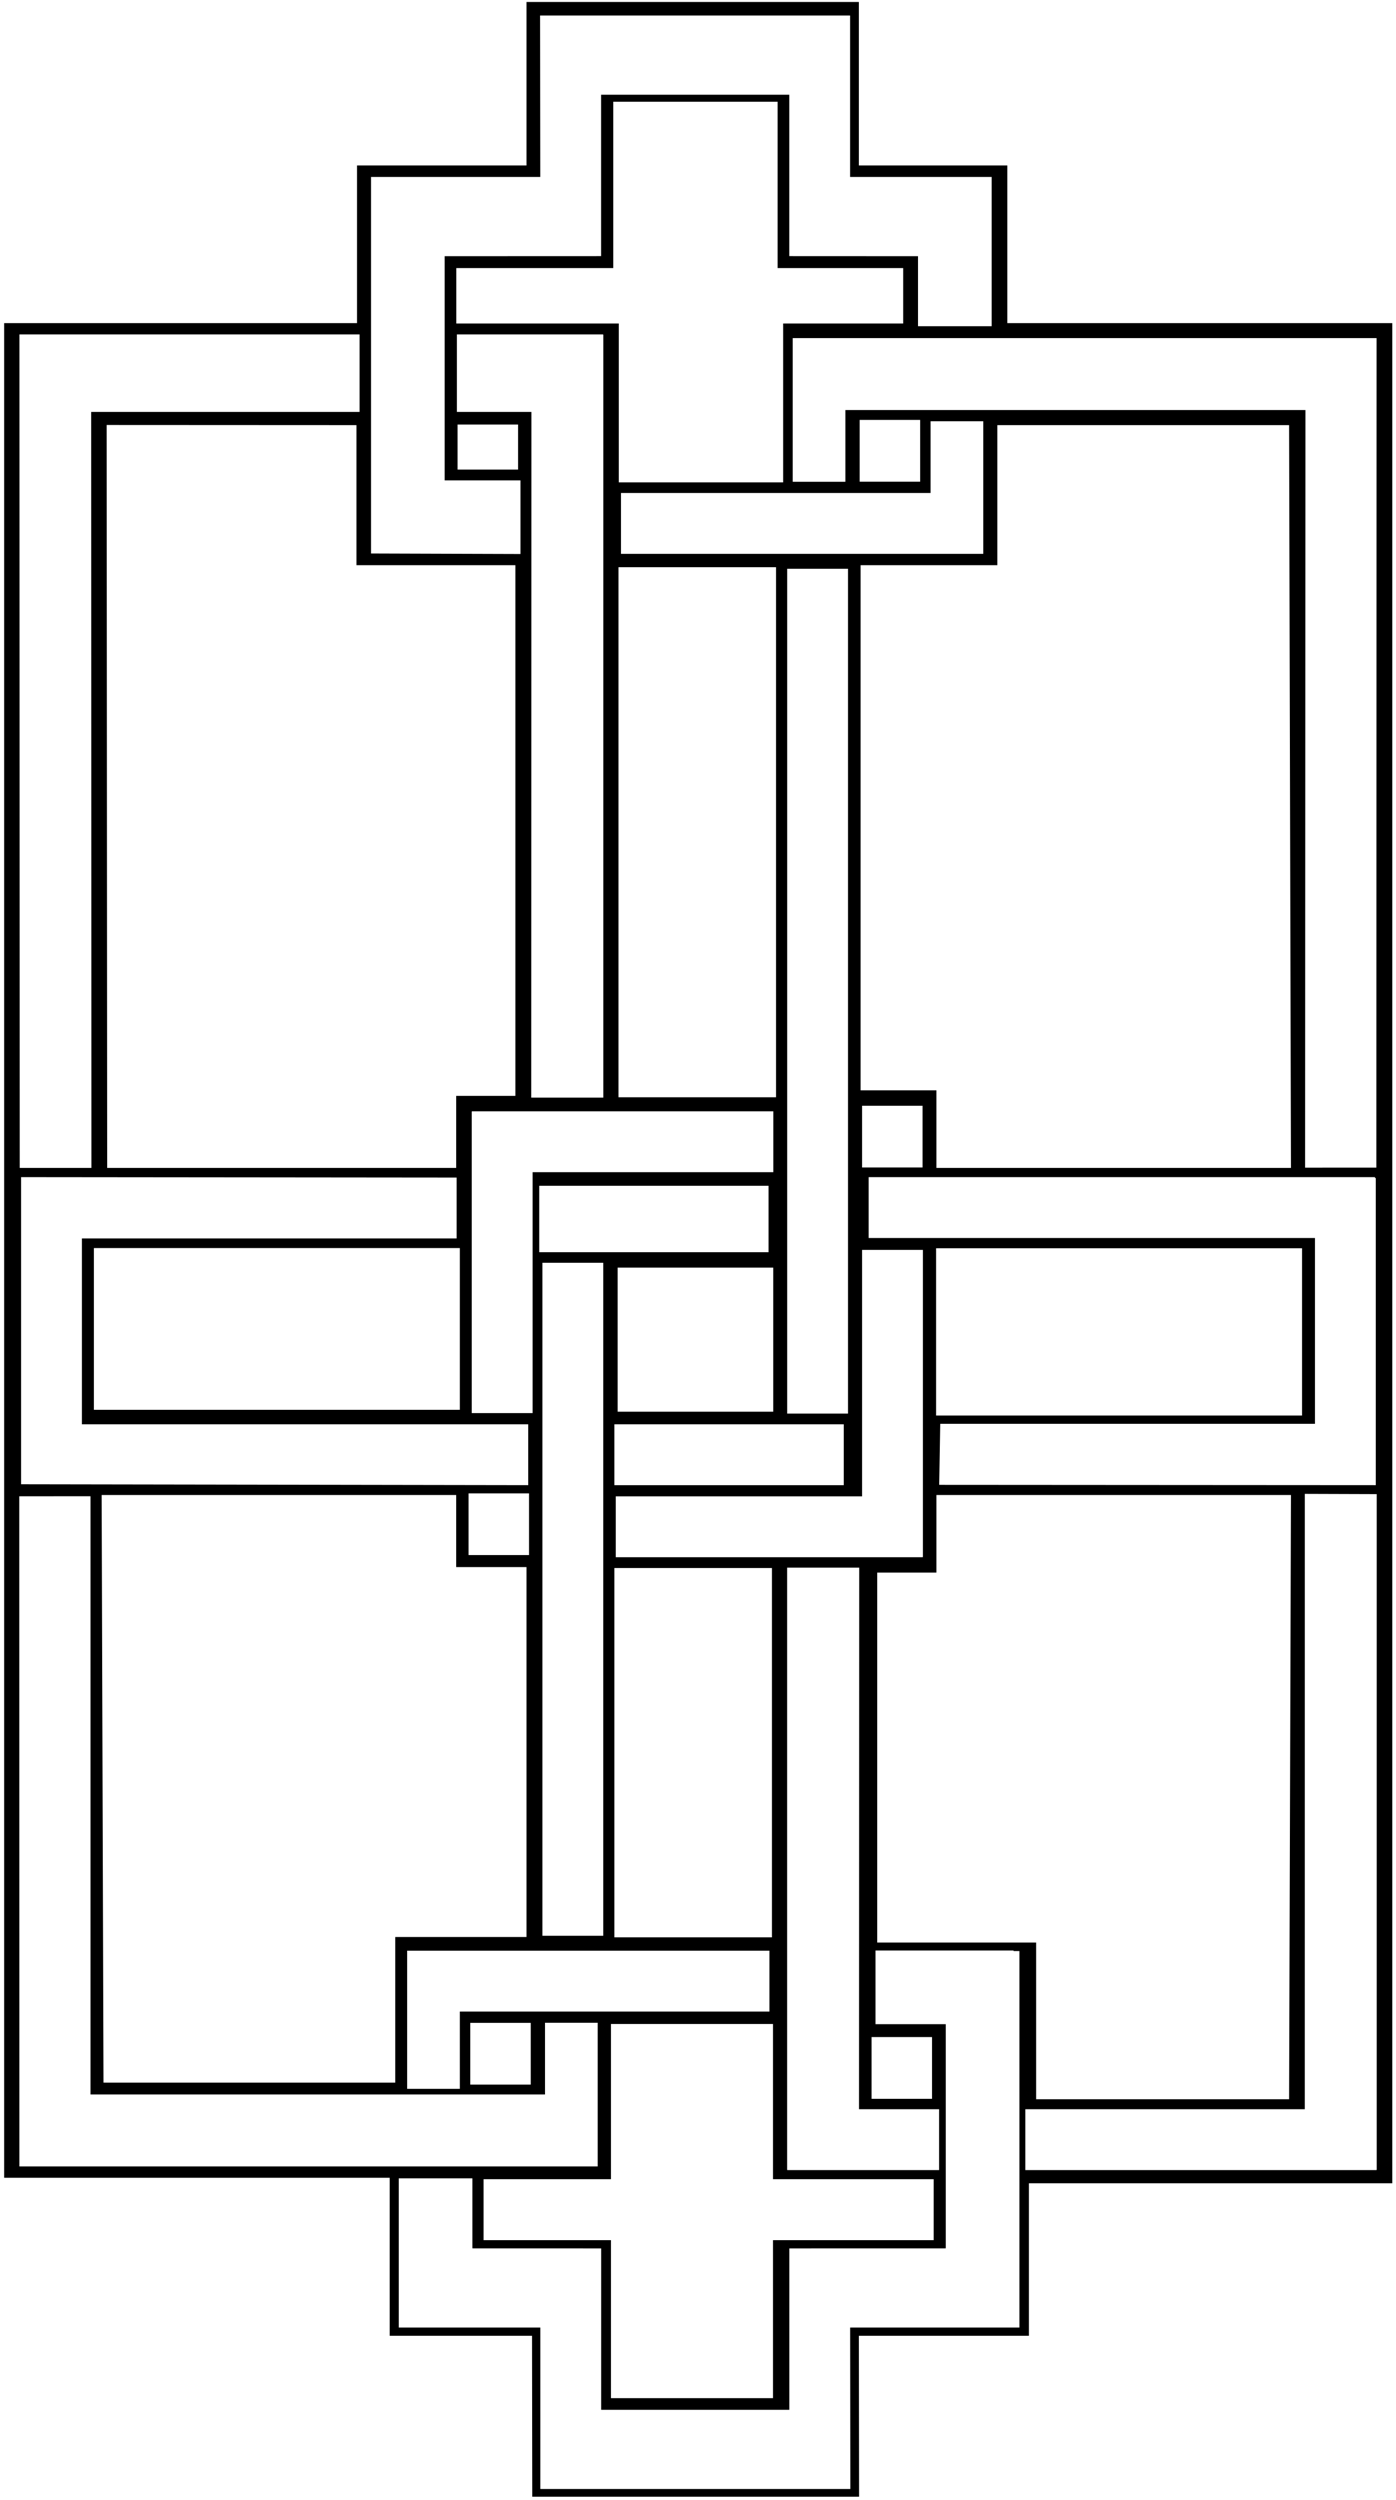 <?xml version="1.0" encoding="UTF-8"?>
<svg xmlns="http://www.w3.org/2000/svg" xmlns:xlink="http://www.w3.org/1999/xlink" width="252pt" height="451pt" viewBox="0 0 252 451" version="1.1">
<g id="surface1">
<path style=" stroke:none;fill-rule:nonzero;fill:rgb(0%,0%,0%);fill-opacity:1;" d="M 181.84 58.289 L 181.84 29.852 L 155.039 29.852 L 155.039 0.355 L 95.039 0.355 L 95.039 29.852 L 64.449 29.852 L 64.449 58.289 L 0.75 58.289 L 0.75 392.848 L 70.344 392.848 L 70.344 421.355 L 96.039 421.355 L 96.082 450.387 L 155.078 450.387 L 155.039 421.355 L 185.734 421.355 L 185.734 393.848 L 251.328 393.848 L 251.328 58.289 Z M 248.496 60.988 L 248.453 210.629 L 235.59 210.637 L 235.652 73.969 L 152.609 73.969 L 152.609 86.91 L 143.098 86.91 L 143.098 60.988 Z M 158.352 350.422 L 158.352 283.688 L 169.039 283.688 L 169.039 269.688 L 233.039 269.688 L 232.703 378.688 L 187.039 378.688 L 187.039 350.422 Z M 87.289 404.105 L 87.289 393.105 L 110.289 393.105 L 110.289 365.109 L 139.539 365.109 L 139.539 393.105 L 168.539 393.105 L 168.539 404.105 L 139.539 404.105 L 139.539 432.605 L 110.289 432.605 L 110.289 404.105 Z M 83.008 362.867 L 83.008 376.809 L 73.496 376.809 L 73.496 351.887 L 138.895 351.887 L 138.895 362.867 Z M 95.809 364.91 L 95.809 376.047 L 84.891 376.047 L 84.891 364.91 Z M 93.039 101.953 L 93.039 197.688 L 82.348 197.688 L 82.348 210.688 L 19.348 210.688 L 19.25 76.664 L 64.348 76.688 L 64.348 101.953 Z M 82.477 74.309 L 82.477 60.328 L 108.875 60.328 L 108.875 60.379 L 108.906 60.379 L 108.906 198.004 L 95.895 198.004 L 95.926 74.309 Z M 93.52 76.578 L 93.52 84.715 L 82.598 84.715 L 82.598 76.578 Z M 163.039 48.355 L 163.039 58.355 L 141.371 58.355 L 141.371 87.02 L 111.703 87.02 L 111.703 58.355 L 82.371 58.355 L 82.371 48.355 L 110.703 48.355 L 110.703 18.355 L 140.371 18.355 L 140.371 48.355 Z M 167.984 88.93 L 167.984 75.988 L 177.496 75.988 L 177.496 99.91 L 112.098 99.91 L 112.098 88.93 Z M 155.184 86.887 L 155.184 75.75 L 166.102 75.75 L 166.102 86.887 Z M 155.352 196.688 L 155.352 101.953 L 180.039 101.953 L 180.039 76.688 L 232.703 76.688 L 233.039 210.688 L 169.039 210.688 L 169.039 196.688 Z M 166.539 199.469 L 166.539 210.605 L 155.617 210.605 L 155.617 199.469 Z M 97.34 225.883 L 97.34 213.902 L 138.738 213.902 L 138.738 225.883 Z M 108.895 227.797 L 108.895 349.195 L 97.914 349.195 L 97.914 227.797 Z M 139.582 228.668 L 139.582 254.664 L 111.492 254.664 L 111.492 228.668 Z M 110.906 282.855 L 139.348 282.855 L 139.348 349.48 L 110.906 349.48 Z M 110.906 256.93 L 152.309 256.93 L 152.309 267.91 L 110.906 267.91 Z M 140.086 197.941 L 111.645 197.941 L 111.645 102.316 L 140.086 102.316 Z M 142.098 255 L 142.098 102.602 L 153.078 102.602 L 153.078 255 Z M 139.598 200.469 L 139.598 211.449 L 96.141 211.449 L 96.141 254.91 L 85.156 254.91 L 85.156 200.508 L 85.199 200.508 L 85.199 200.469 Z M 82.426 212.426 L 82.426 223.406 L 14.785 223.406 L 14.785 256.93 L 95.352 256.93 L 95.352 267.91 L 3.949 267.746 L 3.805 267.746 L 3.805 212.344 Z M 83.008 225.141 L 83.008 254.32 L 16.949 254.32 L 16.949 225.141 Z M 95.5 269.391 L 95.5 280.523 L 84.582 280.523 L 84.582 269.391 Z M 82.348 269.688 L 82.348 282.688 L 95.039 282.688 L 95.039 349.422 L 71.348 349.422 L 71.348 375.688 L 18.684 375.688 L 18.348 269.688 Z M 142.117 391.469 L 142.117 391.418 L 142.09 391.418 L 142.09 282.789 L 155.102 282.789 L 155.066 380.488 L 169.52 380.488 L 169.52 391.469 Z M 168.246 378.609 L 157.328 378.609 L 157.328 367.473 L 168.246 367.473 Z M 111.156 280.91 L 111.156 269.93 L 155.617 269.93 L 155.617 225.469 L 166.598 225.469 L 166.598 280.871 L 166.559 280.871 L 166.559 280.91 Z M 168.98 255.355 L 168.98 225.176 L 235.039 225.176 L 235.039 255.355 Z M 169.539 267.855 L 169.73 256.848 L 237.371 256.848 L 237.371 223.324 L 156.805 223.324 L 156.805 212.344 L 248.207 212.344 L 248.207 212.508 L 248.352 212.508 L 248.352 267.91 Z M 66.977 31.922 L 97.527 31.922 L 97.492 2.797 L 153.414 2.797 L 153.414 2.805 L 153.457 2.805 L 153.457 31.922 L 179.008 31.922 L 179.008 58.844 L 165.715 58.844 L 165.715 46.215 L 142.477 46.203 L 142.477 17.09 L 108.508 17.09 L 108.508 46.203 L 80.27 46.215 L 80.27 86.652 L 93.957 86.652 L 93.957 99.941 L 66.977 99.844 Z M 3.504 60.328 L 64.906 60.328 L 64.906 74.309 L 16.457 74.309 L 16.5 210.688 L 3.562 210.688 L 3.504 60.379 Z M 3.496 390.809 L 3.477 269.914 L 16.34 269.91 L 16.34 377.828 L 98.383 377.828 L 98.383 364.887 L 107.895 364.887 L 107.895 390.809 Z M 184.02 419.875 L 153.465 419.875 L 153.5 449 L 97.578 449 L 97.578 448.992 L 97.535 448.992 L 97.535 419.875 L 71.984 419.875 L 71.984 392.953 L 85.277 392.953 L 85.277 405.582 L 108.52 405.59 L 108.52 434.707 L 142.484 434.707 L 142.484 405.59 L 170.727 405.582 L 170.727 365.145 L 158.039 365.145 L 158.039 351.855 L 182.961 351.855 L 182.961 351.953 L 184.02 351.953 Z M 248.52 391.418 L 248.488 391.418 L 248.488 391.469 L 185.09 391.469 L 185.09 380.488 L 235.535 380.488 L 235.539 269.48 L 248.52 269.527 L 248.52 391.418 "/>
</g>
</svg>
